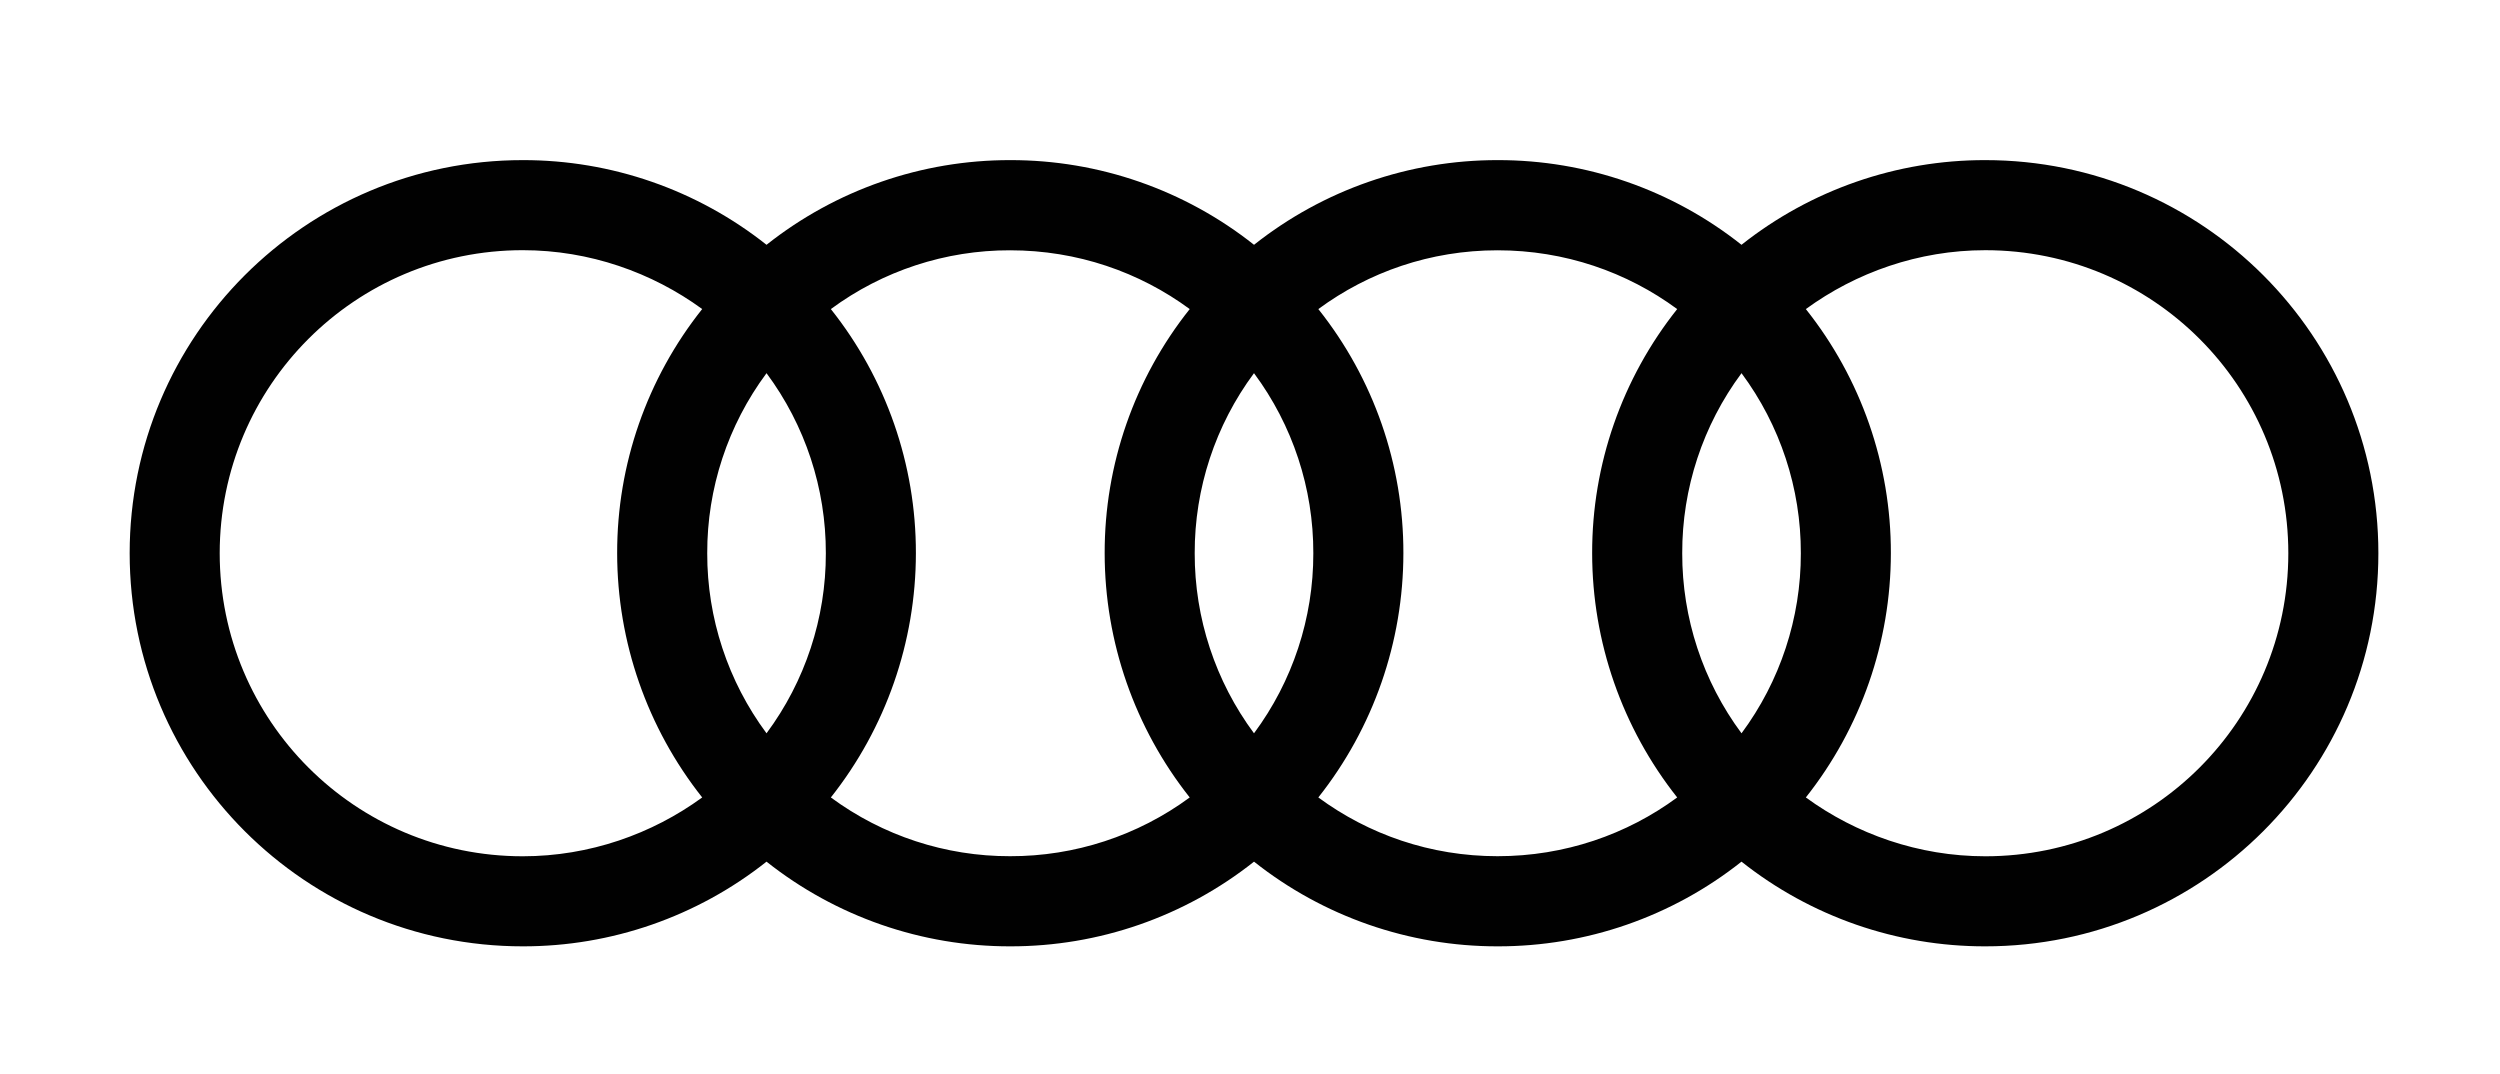 <?xml version="1.0" encoding="UTF-8"?>
<svg id="Layer_1" xmlns="http://www.w3.org/2000/svg" version="1.1" viewBox="0 0 250.824 107.775">
  <!-- Generator: Adobe Illustrator 29.5.1, SVG Export Plug-In . SVG Version: 2.1.0 Build 141)  -->
  <path d="M199.182,16.065c-8.878-.015-17.499,2.98-24.458,8.496-6.954-5.516-15.575-8.511-24.454-8.496-8.879-.015-17.498,2.981-24.454,8.496-6.957-5.516-15.578-8.512-24.457-8.496-8.878-.015-17.497,2.981-24.454,8.496-6.957-5.515-15.578-8.511-24.454-8.496-21.787,0-39.441,17.654-39.441,39.44s17.652,39.441,39.441,39.441c8.876.014,17.497-2.982,24.454-8.497,6.957,5.515,15.576,8.511,24.454,8.497,8.879.015,17.5-2.98,24.457-8.497,6.956,5.515,15.575,8.511,24.454,8.497,8.879.015,17.5-2.98,24.454-8.497,6.957,5.517,15.58,8.512,24.458,8.497,21.785,0,39.439-17.654,39.439-39.441s-17.654-39.44-39.439-39.44M70.451,80.008c-5.024,3.666-11.303,5.902-18,5.902-16.808,0-30.408-13.598-30.408-30.404s13.601-30.405,30.408-30.405c6.697,0,12.972,2.238,18,5.905-5.541,6.962-8.549,15.602-8.532,24.5.006,8.895,3.012,17.527,8.532,24.502M76.905,73.572c-3.875-5.226-5.962-11.56-5.949-18.066-.017-6.506,2.07-12.843,5.949-18.066,3.879,5.225,5.966,11.56,5.951,18.066.013,6.506-2.074,12.841-5.951,18.066M119.364,80.008c-5.223,3.844-11.542,5.91-18.025,5.894-6.471.014-12.774-2.054-17.98-5.894,5.521-6.974,8.526-15.606,8.532-24.5.017-8.9-2.993-17.538-8.532-24.499,5.205-3.844,11.509-5.91,17.98-5.897,6.747,0,12.978,2.183,18.025,5.897-5.544,6.961-8.552,15.6-8.533,24.499.005,8.894,3.01,17.526,8.533,24.5M125.813,73.572c-3.874-5.226-5.961-11.56-5.949-18.066-.016-6.506,2.072-12.843,5.949-18.066,3.882,5.224,5.969,11.56,5.952,18.066.012,6.506-2.075,12.842-5.952,18.066M168.272,80.008c-5.045,3.714-11.278,5.894-18.022,5.894s-12.938-2.184-17.982-5.894c5.523-6.974,8.528-15.606,8.533-24.5.019-8.9-2.991-17.538-8.533-24.499,5.045-3.714,11.237-5.897,17.982-5.897s12.978,2.183,18.022,5.897c-5.539,6.961-8.549,15.601-8.532,24.499.006,8.893,3.012,17.526,8.532,24.5M174.726,73.572c-3.877-5.226-5.962-11.56-5.949-18.066-.017-6.506,2.07-12.843,5.949-18.066,3.879,5.225,5.966,11.56,5.951,18.066.013,6.506-2.076,12.841-5.951,18.066M199.182,85.91c-6.701,0-12.978-2.236-18.002-5.902,5.521-6.974,8.526-15.607,8.53-24.5.019-8.899-2.991-17.538-8.53-24.499,5.03-3.667,11.304-5.907,18.002-5.907,16.804,0,30.404,13.6,30.404,30.406s-13.601,30.402-30.404,30.402" fill="#010101"/>
</svg>